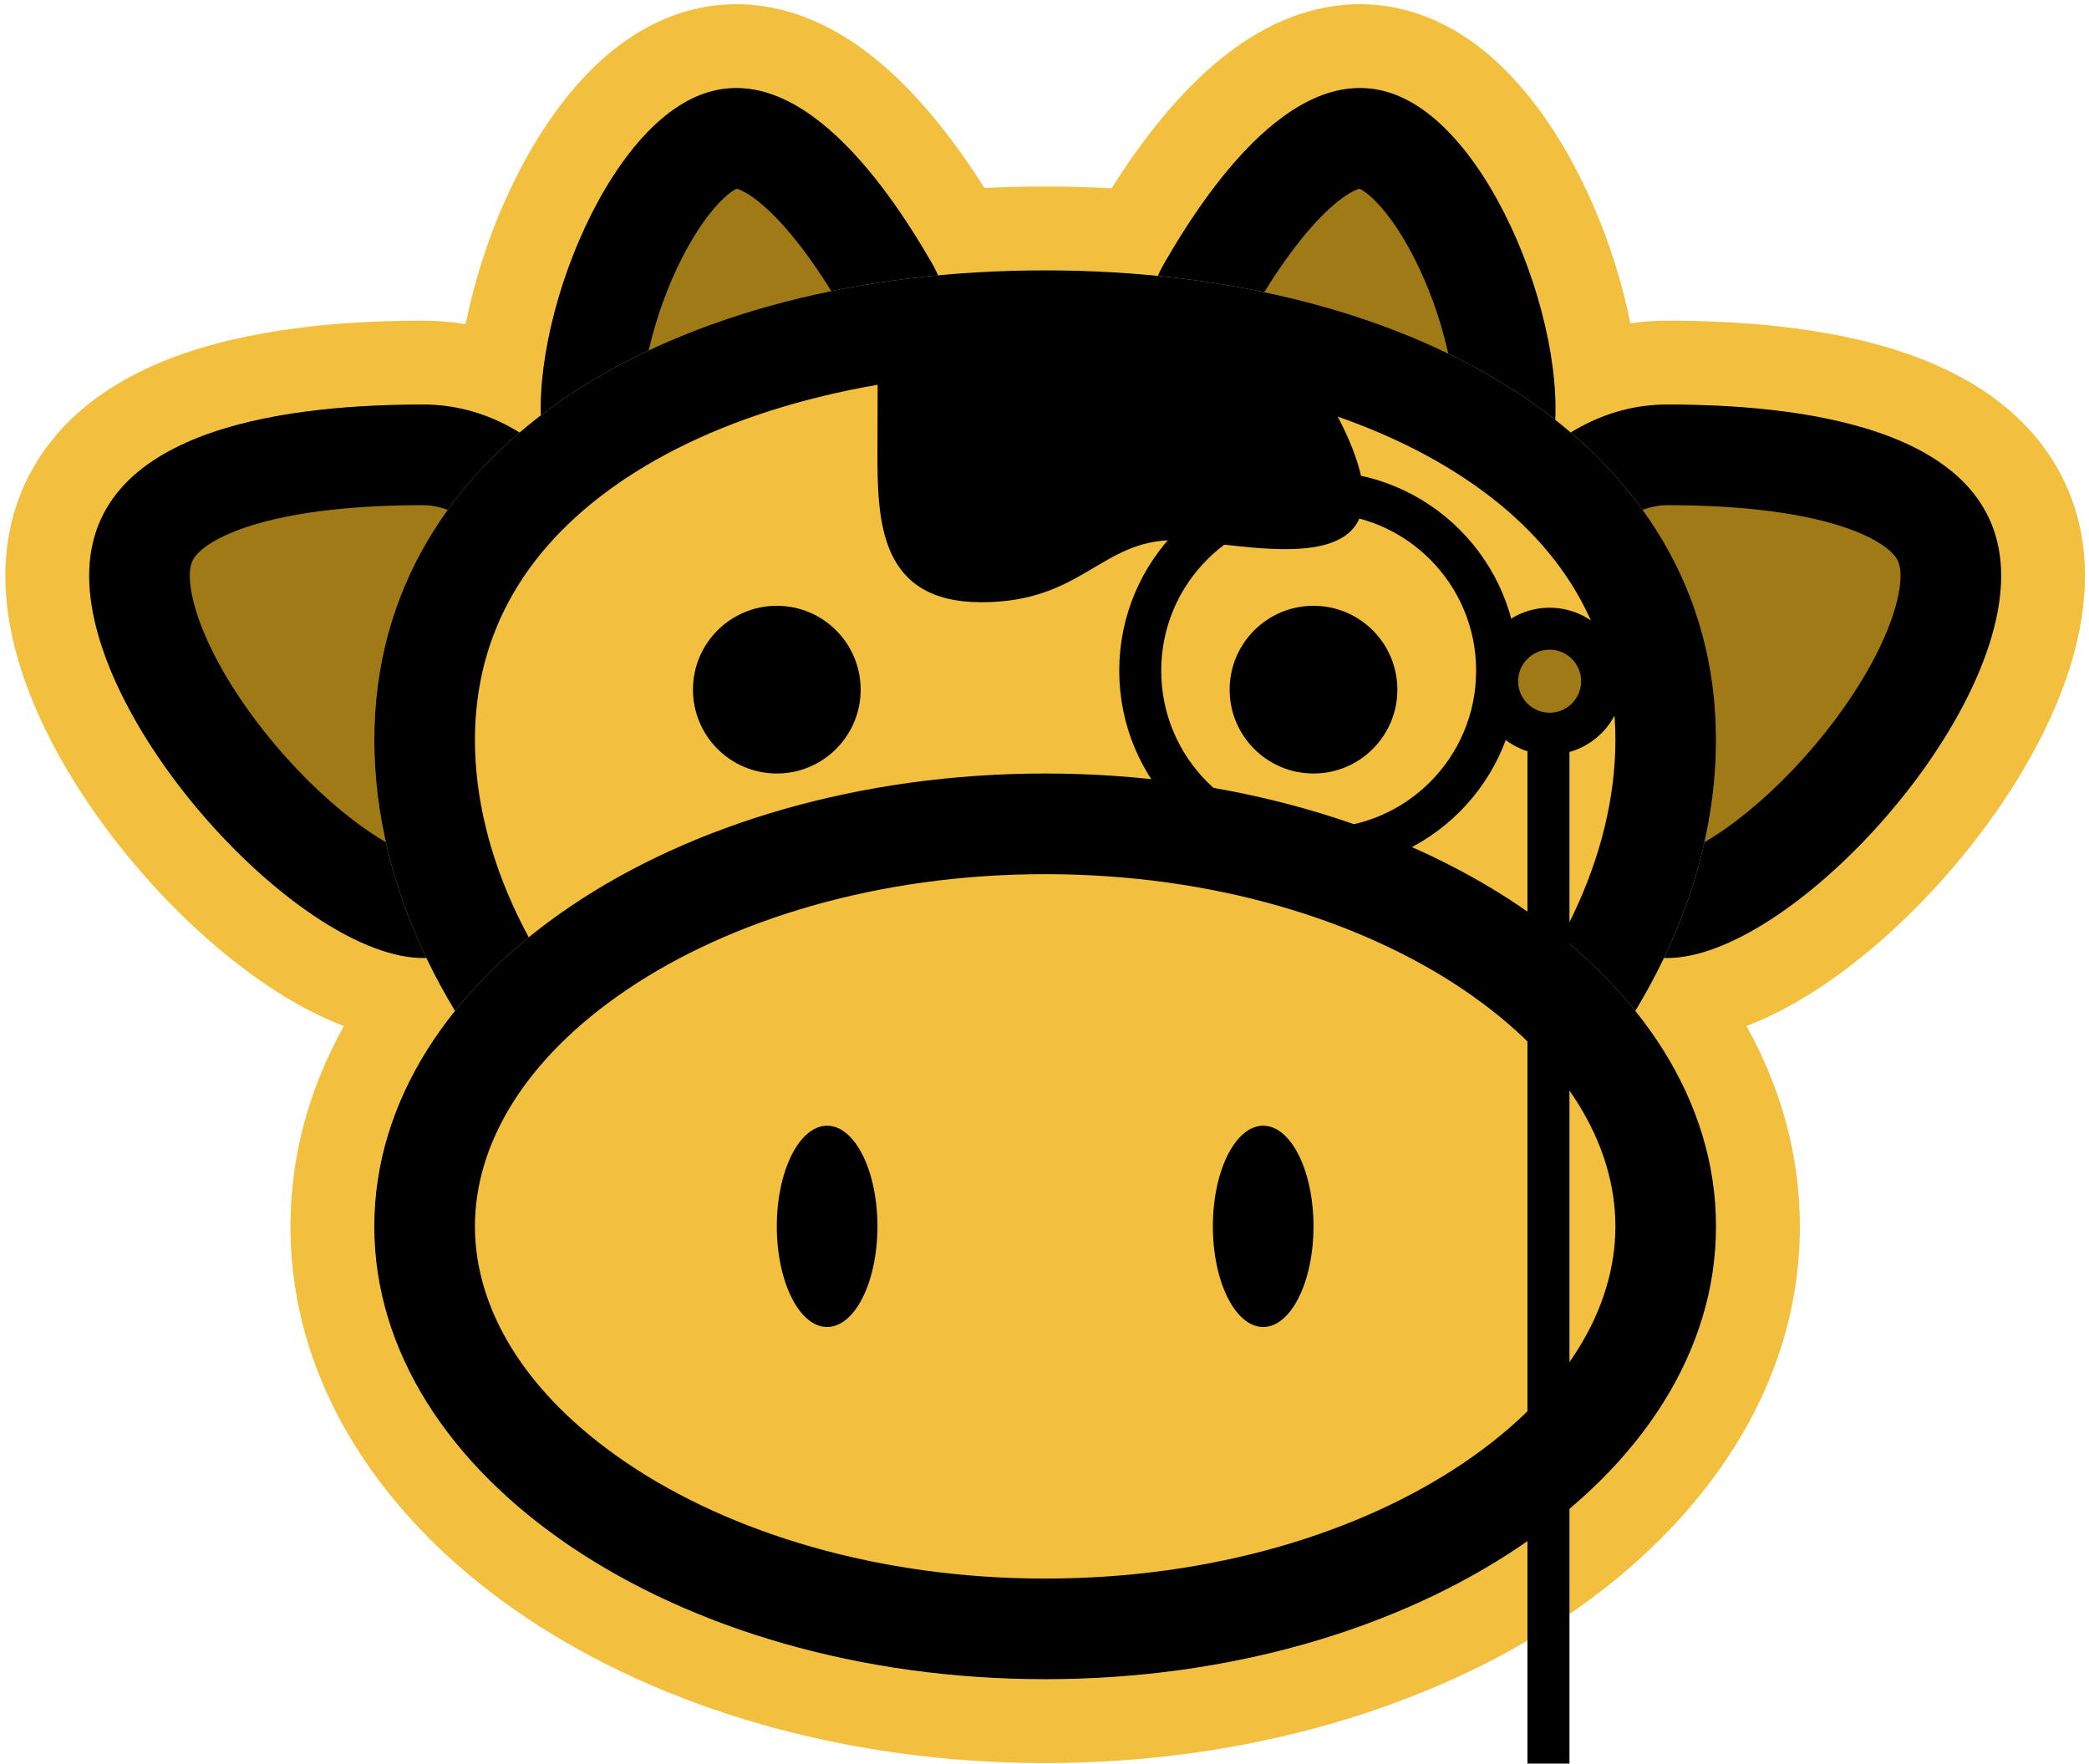 <svg width="199" height="168" viewBox="0 0 199 168" fill="none" xmlns="http://www.w3.org/2000/svg">
<path fill-rule="evenodd" clip-rule="evenodd" d="M151.591 40.146C153.046 39.471 154.578 38.995 156.165 38.743C157.027 38.606 157.906 38.536 158.797 38.536C170.335 38.536 190.63 40.296 190.63 54.855C190.63 69.414 170.335 91.259 158.797 91.259C158.702 91.259 158.606 91.258 158.511 91.256C157.694 92.965 156.783 94.647 155.785 96.295C160.686 102.399 163.47 109.391 163.47 116.822C163.47 140.645 134.858 159.959 99.563 159.959C64.269 159.959 35.657 140.645 35.657 116.822C35.657 109.391 38.44 102.399 43.342 96.295C42.343 94.647 41.433 92.965 40.615 91.256C40.52 91.258 40.425 91.259 40.329 91.259C28.791 91.259 8.496 69.414 8.496 54.855C8.496 40.296 28.791 38.536 40.329 38.536C41.415 38.536 42.482 38.64 43.523 38.842C44.538 39.039 45.529 39.327 46.491 39.701C47.528 40.105 48.531 40.608 49.493 41.201C50.149 40.641 50.825 40.095 51.52 39.563C51.505 39.023 51.509 38.467 51.531 37.898C51.584 36.484 51.749 34.988 52.012 33.45C53.593 24.235 58.747 13.496 65.173 9.786C75.061 4.077 84.215 17.171 88.739 25.007C88.969 25.406 89.177 25.814 89.362 26.229C92.684 25.914 96.091 25.755 99.563 25.755C103.223 25.755 106.811 25.932 110.303 26.281C110.494 25.849 110.709 25.423 110.949 25.007C115.473 17.171 124.627 4.077 134.515 9.786C140.88 13.461 145.998 24.032 147.63 33.187C147.982 35.165 148.172 37.077 148.177 38.839C148.178 39.23 148.17 39.612 148.152 39.987C148.657 40.384 149.151 40.788 149.634 41.201C150.269 40.809 150.922 40.457 151.591 40.146ZM155.307 30.794C156.448 30.632 157.613 30.547 158.797 30.547C164.752 30.547 173.824 30.971 181.658 33.688C185.618 35.062 189.818 37.207 193.095 40.687C196.546 44.353 198.619 49.141 198.619 54.855C198.619 60.218 196.796 65.594 194.399 70.307C191.956 75.11 188.639 79.77 184.993 83.844C181.354 87.91 177.204 91.597 172.971 94.33C170.972 95.62 168.739 96.838 166.37 97.739C169.598 103.527 171.458 109.964 171.458 116.822C171.458 132.189 162.227 145.166 149.221 153.945C136.168 162.756 118.588 167.947 99.563 167.947C80.539 167.947 62.958 162.756 49.905 153.945C36.899 145.166 27.668 132.189 27.668 116.822C27.668 109.964 29.529 103.527 32.757 97.739C30.388 96.838 28.154 95.62 26.155 94.33C21.922 91.597 17.773 87.91 14.133 83.844C10.488 79.77 7.17 75.11 4.727 70.307C2.33 65.594 0.508 60.218 0.508 54.855C0.508 49.141 2.58 44.353 6.031 40.687C9.308 37.207 13.508 35.062 17.468 33.688C25.303 30.971 34.375 30.547 40.329 30.547C41.703 30.547 43.05 30.661 44.364 30.878C45.132 26.994 46.383 23.07 47.948 19.481C50.652 13.28 55.01 6.43 61.179 2.868C65.448 0.404 69.963 -0.126 74.225 0.879C78.239 1.826 81.588 4.02 84.195 6.277C88.156 9.704 91.416 14.171 93.781 17.906C95.69 17.813 97.619 17.766 99.563 17.766C101.692 17.766 103.802 17.822 105.89 17.934C108.256 14.193 111.522 9.713 115.493 6.277C118.1 4.02 121.449 1.826 125.463 0.879C129.725 -0.126 134.241 0.404 138.509 2.868C144.759 6.477 149.158 13.466 151.863 19.765C153.355 23.24 154.557 27.03 155.307 30.794Z" fill="#F2C03E"/>
<path d="M61.219 64.897C61.219 79.456 51.866 91.258 40.329 91.258C28.791 91.258 8.496 69.413 8.496 54.854C8.496 40.295 28.791 38.535 40.329 38.535C51.866 38.535 61.219 50.338 61.219 64.897Z" fill="#A07A17"/>
<path fill-rule="evenodd" clip-rule="evenodd" d="M40.329 81.672C44.613 81.672 51.633 76.361 51.633 64.897C51.633 53.433 44.613 48.121 40.329 48.121C34.783 48.121 28.161 48.581 23.227 50.292C20.812 51.129 19.477 52.043 18.827 52.733C18.386 53.202 18.082 53.703 18.082 54.854C18.082 56.426 18.686 58.984 20.392 62.339C22.043 65.584 24.436 69.002 27.229 72.123C30.03 75.253 33.011 77.837 35.686 79.564C37.016 80.422 38.146 80.988 39.031 81.322C39.88 81.642 40.293 81.67 40.328 81.672C40.33 81.672 40.331 81.672 40.329 81.672ZM40.329 91.258C51.866 91.258 61.219 79.456 61.219 64.897C61.219 50.338 51.866 38.535 40.329 38.535C28.791 38.535 8.496 40.295 8.496 54.854C8.496 69.413 28.791 91.258 40.329 91.258Z" fill="black"/>
<path d="M137.908 64.897C137.908 79.456 147.261 91.258 158.798 91.258C170.335 91.258 190.631 69.413 190.631 54.854C190.631 40.295 170.335 38.535 158.798 38.535C147.261 38.535 137.908 50.338 137.908 64.897Z" fill="#A07A17"/>
<path fill-rule="evenodd" clip-rule="evenodd" d="M158.798 81.672C154.514 81.672 147.494 76.361 147.494 64.897C147.494 53.433 154.514 48.121 158.798 48.121C164.344 48.121 170.966 48.581 175.9 50.292C178.315 51.129 179.65 52.043 180.3 52.733C180.741 53.202 181.045 53.703 181.045 54.854C181.045 56.426 180.441 58.984 178.735 62.339C177.084 65.584 174.691 69.002 171.898 72.123C169.097 75.253 166.116 77.837 163.441 79.564C162.111 80.422 160.981 80.988 160.096 81.322C159.247 81.642 158.834 81.67 158.799 81.672C158.797 81.672 158.796 81.672 158.798 81.672ZM158.798 91.258C147.261 91.258 137.908 79.456 137.908 64.897C137.908 50.338 147.261 38.535 158.798 38.535C170.335 38.535 190.631 40.295 190.631 54.854C190.631 69.413 170.335 91.258 158.798 91.258Z" fill="black"/>
<path d="M120.662 49.531C130.55 55.239 142.233 53.515 146.757 45.679C151.281 37.844 144.403 15.494 134.515 9.786C124.627 4.077 115.474 17.171 110.95 25.006C106.426 32.842 110.774 43.822 120.662 49.531Z" fill="#A07A17"/>
<path fill-rule="evenodd" clip-rule="evenodd" d="M138.394 40.985C137.353 42.56 132.512 45.303 125.455 41.229C118.248 37.068 118.354 31.353 119.251 29.799C121.402 26.074 124.17 22.009 126.994 19.565C128.364 18.38 129.213 18.051 129.499 17.983C129.503 17.982 129.507 17.982 129.51 17.981C129.554 17.998 129.624 18.031 129.722 18.087C130.403 18.48 131.688 19.603 133.2 21.927C134.644 24.149 135.955 26.948 136.933 29.925C137.914 32.913 138.456 35.767 138.569 38.044C138.671 40.109 138.388 40.945 138.394 40.985ZM129.454 17.961C129.454 17.961 129.457 17.962 129.465 17.964C129.457 17.962 129.453 17.961 129.454 17.961ZM146.757 45.679C142.233 53.515 130.55 55.239 120.662 49.531C110.774 43.822 106.426 32.842 110.95 25.006C115.474 17.171 124.627 4.077 134.515 9.786C144.403 15.494 151.281 37.844 146.757 45.679Z" fill="black"/>
<path d="M79.026 49.531C69.138 55.239 57.455 53.515 52.931 45.679C48.407 37.844 55.285 15.494 65.173 9.786C75.061 4.077 84.214 17.171 88.738 25.006C93.262 32.842 88.913 43.822 79.026 49.531Z" fill="#A07A17"/>
<path fill-rule="evenodd" clip-rule="evenodd" d="M61.294 40.985C62.334 42.56 67.175 45.303 74.233 41.229C81.44 37.068 81.333 31.353 80.436 29.799C78.285 26.074 75.518 22.009 72.694 19.565C71.324 18.38 70.474 18.051 70.189 17.983C70.185 17.982 70.181 17.982 70.177 17.981C70.133 17.998 70.064 18.031 69.966 18.087C69.285 18.48 67.999 19.603 66.488 21.927C65.043 24.149 63.732 26.948 62.755 29.925C61.774 32.913 61.232 35.767 61.119 38.044C61.016 40.109 61.299 40.945 61.294 40.985ZM70.234 17.961C70.234 17.961 70.23 17.962 70.223 17.964C70.23 17.962 70.234 17.961 70.234 17.961ZM52.931 45.679C57.455 53.515 69.138 55.239 79.026 49.531C88.913 43.822 93.262 32.842 88.738 25.006C84.214 17.171 75.061 4.077 65.173 9.786C55.285 15.494 48.407 37.844 52.931 45.679Z" fill="black"/>
<path d="M35.657 70.488C35.657 42.252 64.269 25.753 99.564 25.753C134.859 25.753 163.471 42.252 163.471 70.488C163.471 98.724 134.859 128.004 99.564 128.004C64.269 128.004 35.657 98.724 35.657 70.488Z" fill="#F2C03E"/>
<path fill-rule="evenodd" clip-rule="evenodd" d="M59.666 45.526C50.319 51.712 45.243 60.106 45.243 70.488C45.243 81.424 50.874 93.406 60.934 102.843C70.907 112.2 84.596 118.418 99.564 118.418C114.532 118.418 128.221 112.2 138.194 102.843C148.254 93.406 153.885 81.424 153.885 70.488C153.885 60.106 148.809 51.712 139.462 45.526C129.862 39.172 115.868 35.339 99.564 35.339C83.26 35.339 69.266 39.172 59.666 45.526ZM99.564 25.753C64.269 25.753 35.657 42.252 35.657 70.488C35.657 98.724 64.269 128.004 99.564 128.004C134.859 128.004 163.471 98.724 163.471 70.488C163.471 42.252 134.859 25.753 99.564 25.753Z" fill="black"/>
<path d="M111.886 51.455C118.916 51.477 140.569 58.285 123.454 33.146C107.651 27.687 98.965 28.574 83.618 33.02L83.587 42.898C83.565 49.737 83.802 57.336 93.435 57.367C103.069 57.397 104.856 51.433 111.886 51.455Z" fill="black"/>
<circle cx="74" cy="65.695" r="7.988" fill="black"/>
<circle cx="125.125" cy="65.695" r="7.988" fill="black"/>
<path d="M163.47 116.821C163.47 140.645 134.858 159.958 99.563 159.958C64.268 159.958 35.656 140.645 35.656 116.821C35.656 92.997 64.268 73.684 99.563 73.684C134.858 73.684 163.47 92.997 163.47 116.821Z" fill="#F2C03E"/>
<path fill-rule="evenodd" clip-rule="evenodd" d="M139.389 139.378C149.224 132.739 153.884 124.586 153.884 116.821C153.884 109.055 149.224 100.903 139.389 94.263C129.61 87.663 115.558 83.27 99.563 83.27C83.568 83.27 69.516 87.663 59.737 94.263C49.902 100.903 45.242 109.055 45.242 116.821C45.242 124.586 49.902 132.739 59.737 139.378C69.516 145.979 83.568 150.372 99.563 150.372C115.558 150.372 129.61 145.979 139.389 139.378ZM99.563 159.958C134.858 159.958 163.47 140.645 163.47 116.821C163.47 92.997 134.858 73.684 99.563 73.684C64.268 73.684 35.656 92.997 35.656 116.821C35.656 140.645 64.268 159.958 99.563 159.958Z" fill="black"/>
<ellipse cx="78.793" cy="116.82" rx="4.793" ry="9.586" fill="black"/>
<ellipse cx="120.332" cy="116.82" rx="4.793" ry="9.586" fill="black"/>
<circle cx="125.619" cy="63.891" r="17" stroke="black" stroke-width="4"/>
<circle cx="147.619" cy="64.891" r="5" fill="#A07A17" stroke="black" stroke-width="4"/>
<path d="M147.508 70.477L147.508 171.477" stroke="black" stroke-width="4"/>
</svg>
